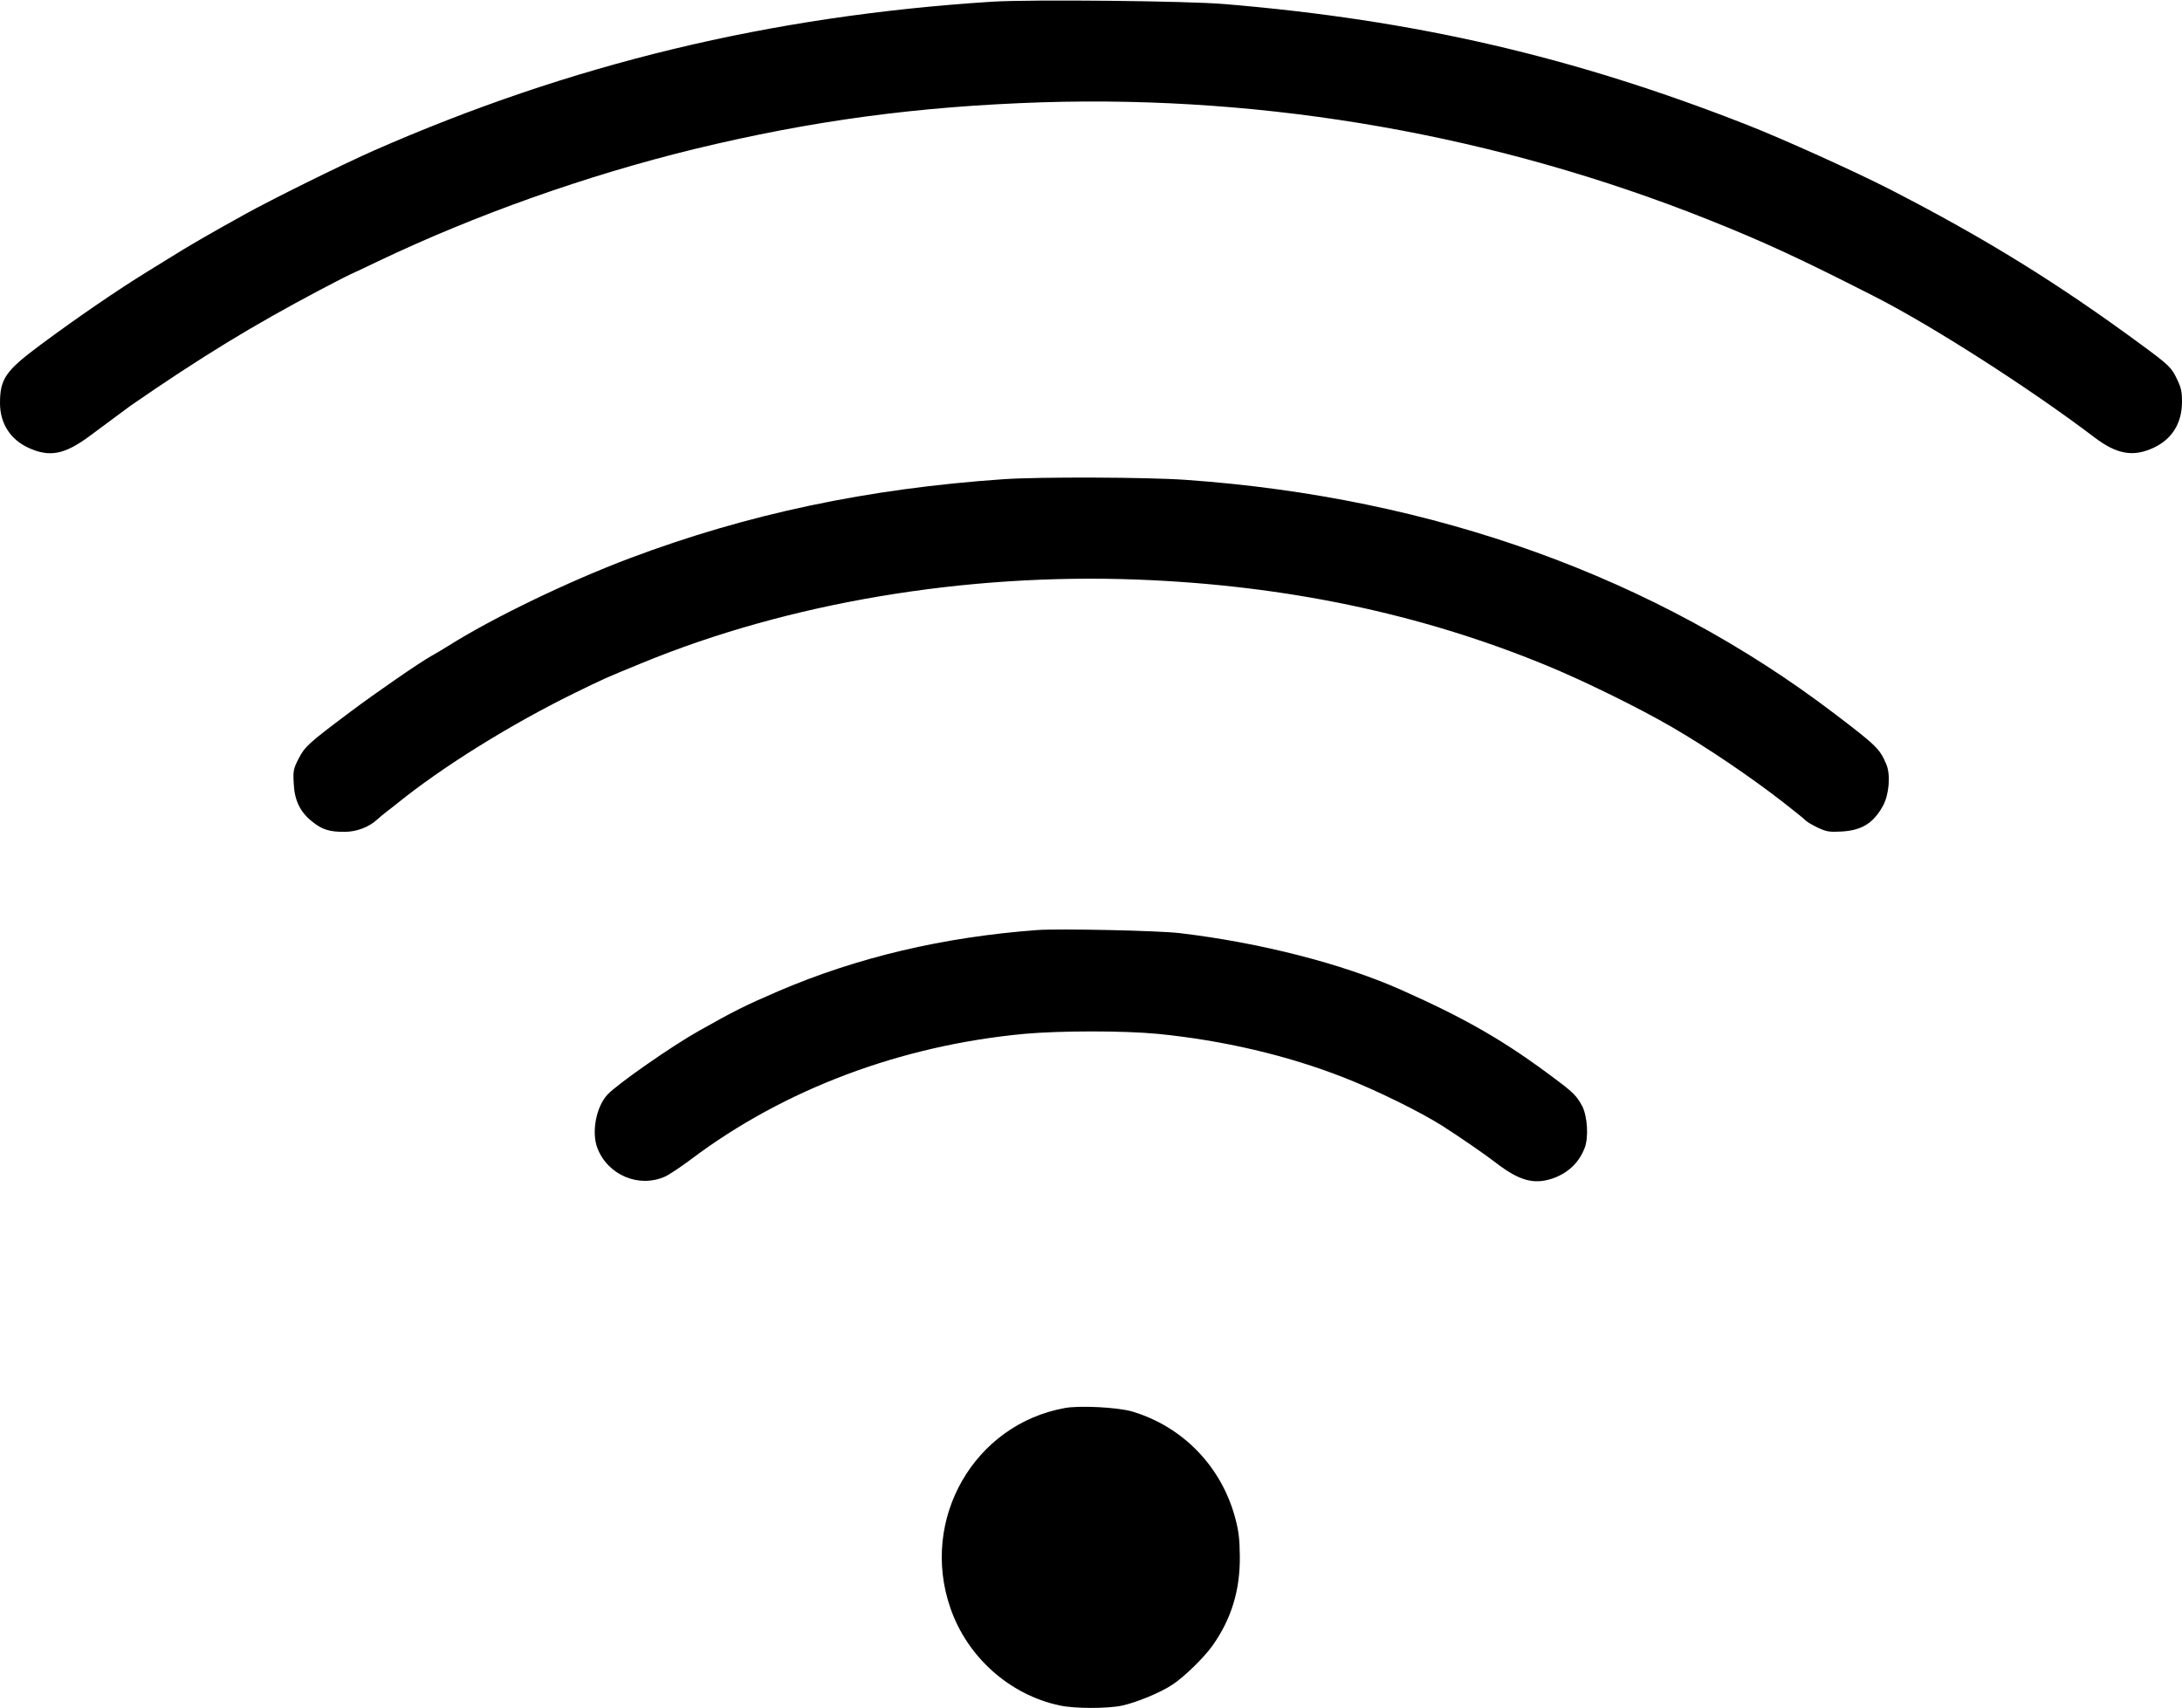 <?xml version="1.0" standalone="no"?>
<!DOCTYPE svg PUBLIC "-//W3C//DTD SVG 20010904//EN"
 "http://www.w3.org/TR/2001/REC-SVG-20010904/DTD/svg10.dtd">
<svg version="1.0" xmlns="http://www.w3.org/2000/svg"
 width="1280pt" height="1002pt" viewBox="0 0 1280 1002"
 preserveAspectRatio="xMidYMid meet">
<g transform="translate(0,1002) scale(0.1,-0.1)"
fill="#000000" stroke="none">
<path d="M5820 10010 c-1302 -83 -2471 -365 -3631 -875 -189 -84 -594 -284
-754 -373 -210 -116 -342 -193 -445 -258 -30 -19 -84 -52 -120 -74 -179 -110
-417 -273 -634 -434 -203 -151 -236 -198 -236 -341 0 -118 60 -213 167 -262
124 -57 212 -40 360 70 168 125 217 161 239 177 417 288 716 470 1111 679 95
50 175 91 177 91 2 0 72 33 157 74 576 275 1226 506 1860 661 694 168 1311
251 2045 275 1328 41 2665 -194 3904 -688 326 -130 534 -226 970 -448 340
-172 923 -546 1298 -831 131 -99 226 -115 345 -60 109 51 167 145 167 270 0
59 -5 83 -29 132 -32 69 -48 84 -210 203 -490 361 -919 626 -1476 912 -199
102 -628 296 -835 377 -1021 401 -1951 616 -3065 709 -220 19 -1144 28 -1365
14z"/>
<path d="M5890 7209 c-801 -55 -1505 -204 -2196 -464 -363 -137 -806 -351
-1064 -514 -36 -22 -81 -49 -101 -60 -65 -36 -322 -213 -474 -327 -248 -186
-266 -203 -303 -274 -31 -61 -33 -71 -29 -145 4 -100 38 -170 110 -226 57 -46
100 -59 187 -59 71 0 143 27 191 71 14 13 41 35 59 49 18 14 45 34 59 46 267
216 664 463 1041 648 178 87 173 85 395 176 859 354 1897 528 2906 490 867
-33 1661 -199 2399 -503 215 -88 547 -251 739 -363 205 -119 464 -294 656
-444 60 -47 118 -93 128 -104 11 -10 44 -29 74 -43 48 -22 65 -25 137 -21 118
7 186 49 242 151 36 66 45 181 20 242 -38 91 -57 110 -300 295 -1053 803
-2356 1273 -3811 1375 -225 16 -859 18 -1065 4z"/>
<path d="M6085 4564 c-552 -41 -1056 -160 -1520 -359 -199 -86 -253 -113 -466
-233 -159 -89 -481 -314 -536 -374 -66 -72 -94 -219 -59 -312 61 -160 244
-237 398 -168 24 11 93 57 153 102 545 410 1228 667 1954 735 212 19 583 19
782 0 384 -38 761 -126 1094 -257 188 -73 445 -200 575 -282 109 -70 246 -164
320 -221 132 -101 218 -125 326 -89 91 31 157 93 190 180 24 62 16 185 -14
244 -32 60 -51 80 -157 159 -296 223 -523 354 -910 526 -343 152 -823 275
-1295 331 -128 15 -706 27 -835 18z"/>
<path d="M6247 1760 c-533 -96 -852 -653 -672 -1173 99 -288 348 -510 642
-572 87 -19 279 -19 364 -1 85 18 228 77 298 124 67 44 184 158 233 227 111
156 163 325 161 525 -1 99 -6 145 -26 221 -80 304 -307 540 -607 629 -84 24
-305 36 -393 20z"/>
</g>
</svg>
